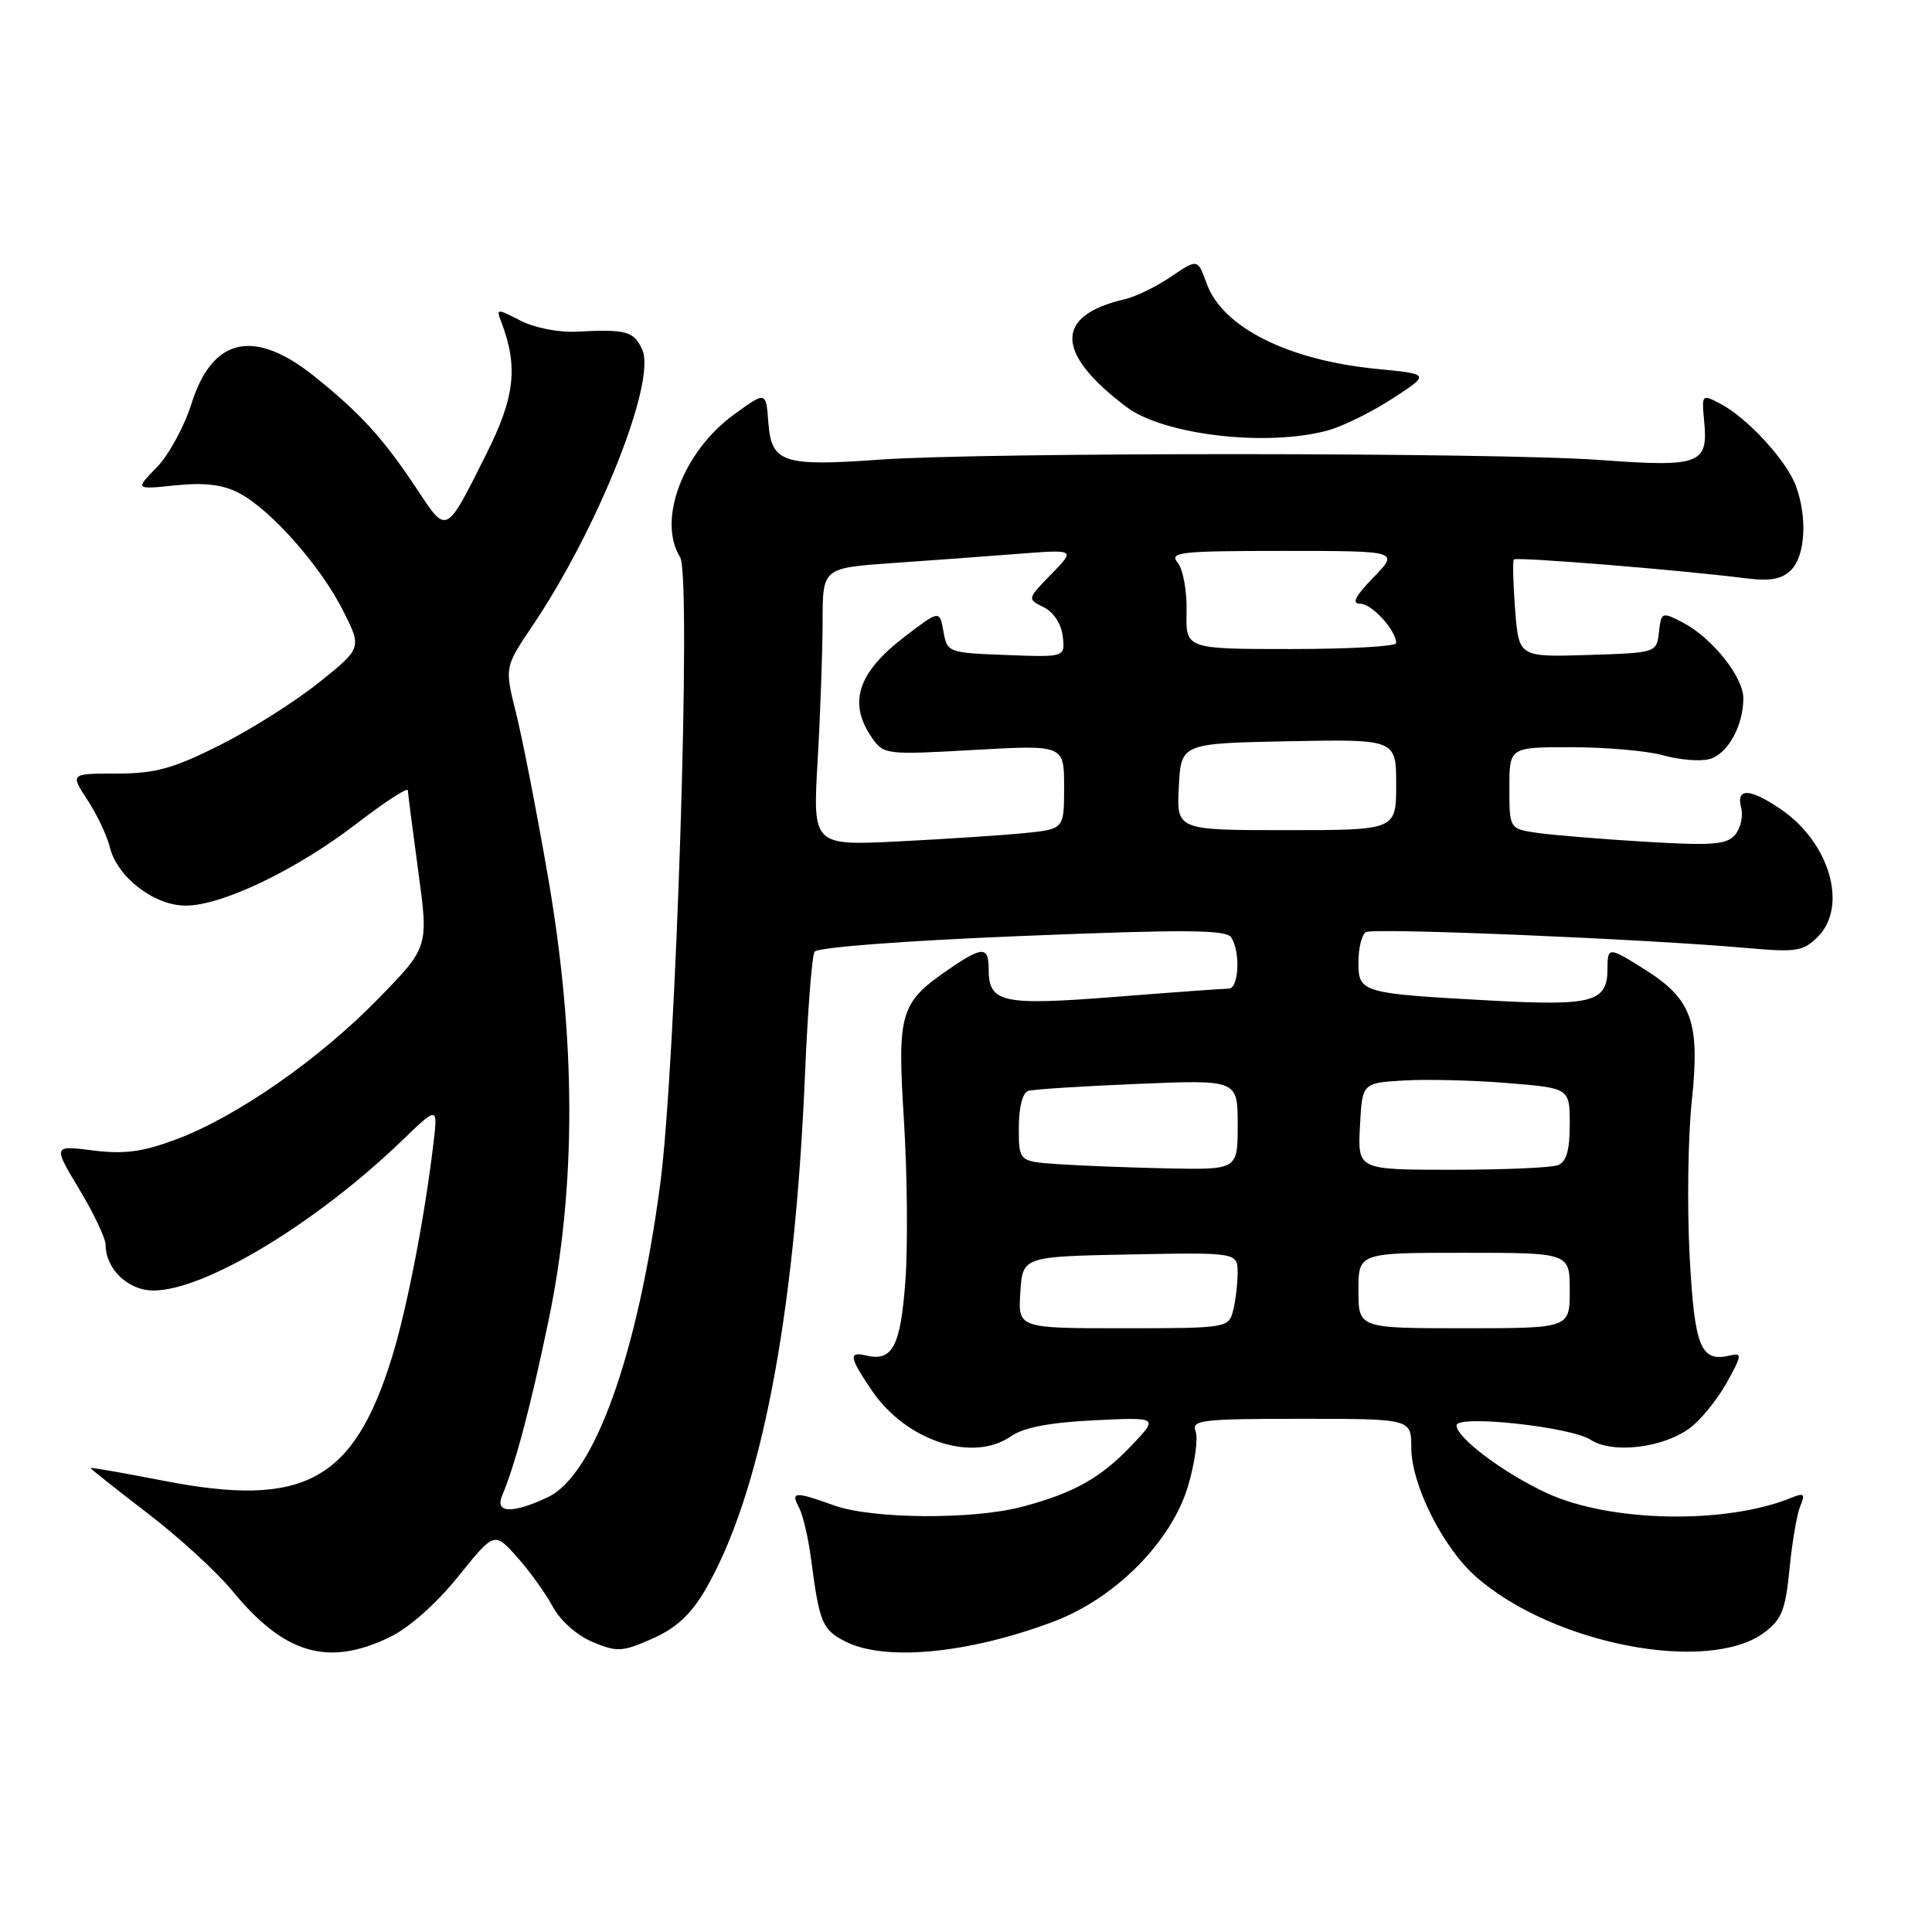 <?xml version="1.0" encoding="UTF-8" standalone="no"?>
<!DOCTYPE svg PUBLIC "-//W3C//DTD SVG 1.1//EN" "http://www.w3.org/Graphics/SVG/1.1/DTD/svg11.dtd" >
<svg xmlns="http://www.w3.org/2000/svg" xmlns:xlink="http://www.w3.org/1999/xlink" version="1.1" viewBox="0 0 256 256">
 <g >
 <path fill="currentColor"
d=" M 51.64 216.93 C 54.21 215.69 57.83 212.48 60.71 208.90 C 65.50 202.95 65.50 202.95 68.50 206.30 C 70.15 208.14 72.28 211.10 73.23 212.87 C 74.24 214.74 76.44 216.70 78.52 217.57 C 81.78 218.93 82.44 218.90 86.44 217.13 C 89.55 215.76 91.54 213.93 93.39 210.77 C 100.77 198.18 105.30 174.82 106.67 142.31 C 107.02 133.96 107.59 126.67 107.93 126.11 C 108.29 125.53 119.73 124.66 135.45 124.02 C 157.18 123.14 162.50 123.18 163.15 124.22 C 164.40 126.18 164.15 131.00 162.81 131.00 C 162.15 131.00 155.38 131.49 147.77 132.09 C 132.71 133.27 131.00 132.89 131.00 128.38 C 131.00 125.42 130.17 125.40 125.99 128.25 C 119.22 132.86 118.87 133.99 119.78 148.51 C 120.22 155.65 120.31 165.25 119.96 169.83 C 119.32 178.43 118.25 180.45 114.75 179.61 C 112.40 179.04 112.54 179.86 115.53 184.26 C 120.07 190.94 128.92 193.84 133.97 190.31 C 135.62 189.15 139.08 188.49 144.94 188.20 C 153.50 187.78 153.50 187.78 150.00 191.47 C 145.88 195.82 142.33 197.82 135.50 199.64 C 128.96 201.39 115.56 201.29 110.50 199.47 C 105.32 197.60 104.74 197.64 105.87 199.75 C 106.38 200.71 107.10 203.75 107.46 206.50 C 108.57 215.01 108.94 215.92 111.96 217.48 C 117.17 220.17 128.20 219.14 139.50 214.91 C 147.78 211.82 155.30 204.23 157.46 196.78 C 158.34 193.77 158.77 190.56 158.42 189.65 C 157.85 188.16 159.22 188.00 172.39 188.00 C 187.00 188.00 187.00 188.00 187.00 191.80 C 187.00 196.72 191.19 205.08 195.60 208.95 C 205.76 217.88 226.36 221.85 233.79 216.31 C 236.08 214.60 236.59 213.31 237.12 207.90 C 237.46 204.38 238.10 200.63 238.54 199.58 C 239.22 197.95 239.05 197.78 237.42 198.44 C 228.73 202.01 213.40 201.73 205.00 197.86 C 199.28 195.22 193.00 190.52 193.00 188.87 C 193.00 187.43 208.11 189.05 210.77 190.78 C 213.66 192.66 220.35 191.87 223.91 189.23 C 225.34 188.18 227.52 185.49 228.78 183.25 C 230.81 179.61 230.86 179.22 229.28 179.60 C 225.32 180.55 224.53 178.58 223.88 166.29 C 223.54 159.80 223.67 150.58 224.18 145.80 C 225.27 135.44 224.19 132.41 217.99 128.49 C 213.14 125.43 213.00 125.43 213.00 128.38 C 213.00 132.77 211.05 133.31 197.74 132.59 C 180.31 131.64 180.00 131.55 180.00 127.48 C 180.00 125.63 180.44 123.85 180.98 123.51 C 181.95 122.91 218.04 124.42 231.62 125.63 C 238.02 126.20 238.95 126.05 240.87 124.13 C 244.89 120.11 242.45 111.65 236.00 107.25 C 231.87 104.43 230.02 104.35 230.71 107.01 C 231.00 108.11 230.65 109.72 229.93 110.59 C 228.82 111.92 226.98 112.07 218.06 111.54 C 212.25 111.19 205.81 110.66 203.75 110.37 C 200.00 109.82 200.00 109.82 200.00 104.41 C 200.00 99.00 200.00 99.00 208.25 99.01 C 212.79 99.01 218.24 99.49 220.37 100.08 C 222.49 100.68 225.23 100.91 226.45 100.60 C 228.88 99.99 231.00 96.23 231.00 92.53 C 231.00 89.68 226.84 84.49 222.95 82.47 C 220.21 81.06 220.12 81.09 219.82 83.76 C 219.50 86.50 219.50 86.50 210.37 86.79 C 201.25 87.07 201.25 87.07 200.76 80.79 C 200.50 77.33 200.42 74.33 200.59 74.13 C 200.90 73.77 222.38 75.50 231.09 76.60 C 234.59 77.04 236.07 76.78 237.34 75.52 C 239.23 73.63 239.50 68.47 237.94 64.32 C 236.68 60.97 231.51 55.36 227.98 53.51 C 225.49 52.20 225.47 52.22 225.82 55.90 C 226.35 61.51 225.23 61.92 212.00 60.95 C 198.15 59.94 130.52 59.91 116.50 60.91 C 103.70 61.82 102.21 61.32 101.81 55.97 C 101.50 51.84 101.50 51.84 97.28 54.91 C 90.50 59.83 87.06 68.92 90.12 73.83 C 91.65 76.26 89.57 141.26 87.47 157.00 C 84.45 179.61 78.76 195.46 72.60 198.38 C 67.99 200.57 65.57 200.52 66.51 198.25 C 68.32 193.90 70.27 186.56 72.68 175.00 C 76.39 157.26 76.35 137.68 72.58 116.00 C 71.10 107.47 69.21 97.78 68.37 94.45 C 66.86 88.41 66.86 88.41 70.54 82.95 C 79.25 70.02 87.01 50.52 85.10 46.33 C 83.98 43.87 83.00 43.60 76.36 43.95 C 74.02 44.07 70.79 43.43 68.96 42.48 C 65.86 40.88 65.74 40.88 66.40 42.60 C 68.68 48.55 68.24 52.56 64.49 60.06 C 59.03 70.97 59.25 70.86 55.22 64.77 C 50.82 58.12 47.75 54.75 41.66 49.87 C 33.66 43.47 28.14 44.70 25.37 53.50 C 24.42 56.52 22.35 60.31 20.77 61.93 C 17.89 64.87 17.89 64.87 23.26 64.31 C 27.06 63.92 29.51 64.21 31.62 65.30 C 35.81 67.47 42.41 74.90 45.42 80.84 C 47.97 85.87 47.97 85.87 42.23 90.46 C 39.08 92.99 33.15 96.73 29.05 98.78 C 22.88 101.86 20.55 102.50 15.45 102.50 C 9.30 102.50 9.30 102.50 11.59 106.00 C 12.85 107.92 14.18 110.74 14.55 112.25 C 15.51 116.21 20.42 120.00 24.60 120.00 C 29.41 120.00 39.27 115.27 47.25 109.14 C 50.96 106.28 54.02 104.29 54.04 104.72 C 54.06 105.15 54.68 110.00 55.43 115.50 C 56.79 125.50 56.79 125.50 50.14 132.32 C 42.31 140.35 31.38 147.96 23.38 150.96 C 18.89 152.64 16.51 152.96 12.33 152.44 C 7.01 151.77 7.01 151.77 10.50 157.58 C 12.43 160.77 14.00 164.10 14.00 164.97 C 14.00 168.15 16.99 171.00 20.33 171.00 C 27.13 171.00 41.88 162.10 53.26 151.14 C 58.02 146.55 58.02 146.55 57.43 151.53 C 56.26 161.42 53.88 173.63 51.89 180.00 C 46.82 196.27 40.21 199.82 21.75 196.22 C 16.39 195.18 12.00 194.41 12.00 194.52 C 12.00 194.63 15.40 197.33 19.55 200.51 C 23.71 203.69 28.77 208.33 30.80 210.81 C 37.65 219.17 43.47 220.89 51.64 216.93 Z  M 176.03 57.01 C 177.98 56.47 181.80 54.57 184.53 52.80 C 189.50 49.57 189.50 49.57 182.50 48.89 C 170.73 47.76 162.00 43.39 159.90 37.60 C 158.69 34.27 158.69 34.27 155.17 36.66 C 153.23 37.97 150.49 39.32 149.07 39.64 C 139.71 41.80 139.77 46.76 149.24 53.91 C 154.20 57.66 167.97 59.25 176.03 57.01 Z  M 135.20 171.25 C 135.50 166.50 135.50 166.50 149.75 166.22 C 164.00 165.95 164.00 165.95 163.99 168.72 C 163.98 170.25 163.70 172.51 163.37 173.75 C 162.78 175.95 162.44 176.00 148.83 176.00 C 134.89 176.00 134.89 176.00 135.20 171.25 Z  M 180.00 171.00 C 180.00 166.00 180.00 166.00 194.00 166.00 C 208.00 166.00 208.00 166.00 208.00 171.00 C 208.00 176.00 208.00 176.00 194.00 176.00 C 180.00 176.00 180.00 176.00 180.00 171.00 Z  M 140.25 154.26 C 135.00 153.90 135.00 153.90 135.00 149.42 C 135.00 146.71 135.49 144.79 136.25 144.55 C 136.94 144.34 143.46 143.92 150.75 143.62 C 164.00 143.07 164.00 143.07 164.00 149.03 C 164.00 155.00 164.00 155.00 154.75 154.82 C 149.66 154.71 143.14 154.46 140.25 154.26 Z  M 180.20 149.25 C 180.50 143.50 180.50 143.50 186.00 143.17 C 189.03 142.99 195.21 143.14 199.75 143.51 C 208.00 144.18 208.00 144.18 208.00 148.98 C 208.00 152.44 207.56 153.96 206.42 154.39 C 205.55 154.73 199.23 155.00 192.37 155.00 C 179.90 155.00 179.90 155.00 180.20 149.25 Z  M 108.34 100.78 C 108.70 94.57 108.99 86.30 109.00 82.38 C 109.00 75.26 109.00 75.26 118.25 74.61 C 123.34 74.26 130.88 73.70 135.00 73.38 C 142.50 72.80 142.50 72.80 139.30 76.08 C 136.10 79.36 136.10 79.37 138.30 80.46 C 139.60 81.10 140.63 82.67 140.82 84.32 C 141.14 87.09 141.14 87.09 133.33 86.79 C 125.62 86.50 125.51 86.46 125.01 83.66 C 124.50 80.83 124.50 80.83 119.88 84.36 C 113.61 89.15 112.33 93.17 115.57 97.80 C 117.10 99.99 117.47 100.03 129.07 99.37 C 141.00 98.70 141.00 98.70 141.00 104.28 C 141.00 109.86 141.00 109.86 135.75 110.39 C 132.86 110.68 125.37 111.17 119.10 111.49 C 107.69 112.05 107.69 112.05 108.34 100.78 Z  M 156.20 104.25 C 156.50 98.50 156.50 98.50 170.75 98.22 C 185.00 97.95 185.00 97.95 185.00 103.97 C 185.00 110.00 185.00 110.00 170.45 110.00 C 155.90 110.00 155.90 110.00 156.20 104.25 Z  M 157.23 81.06 C 157.29 78.32 156.76 75.42 156.05 74.56 C 154.89 73.16 156.32 73.00 170.07 73.00 C 185.39 73.00 185.39 73.00 182.00 76.50 C 179.55 79.03 179.06 80.00 180.25 80.00 C 181.79 80.00 185.00 83.53 185.00 85.22 C 185.00 85.65 178.73 86.00 171.06 86.00 C 157.11 86.00 157.11 86.00 157.23 81.06 Z "/>
</g>
</svg>